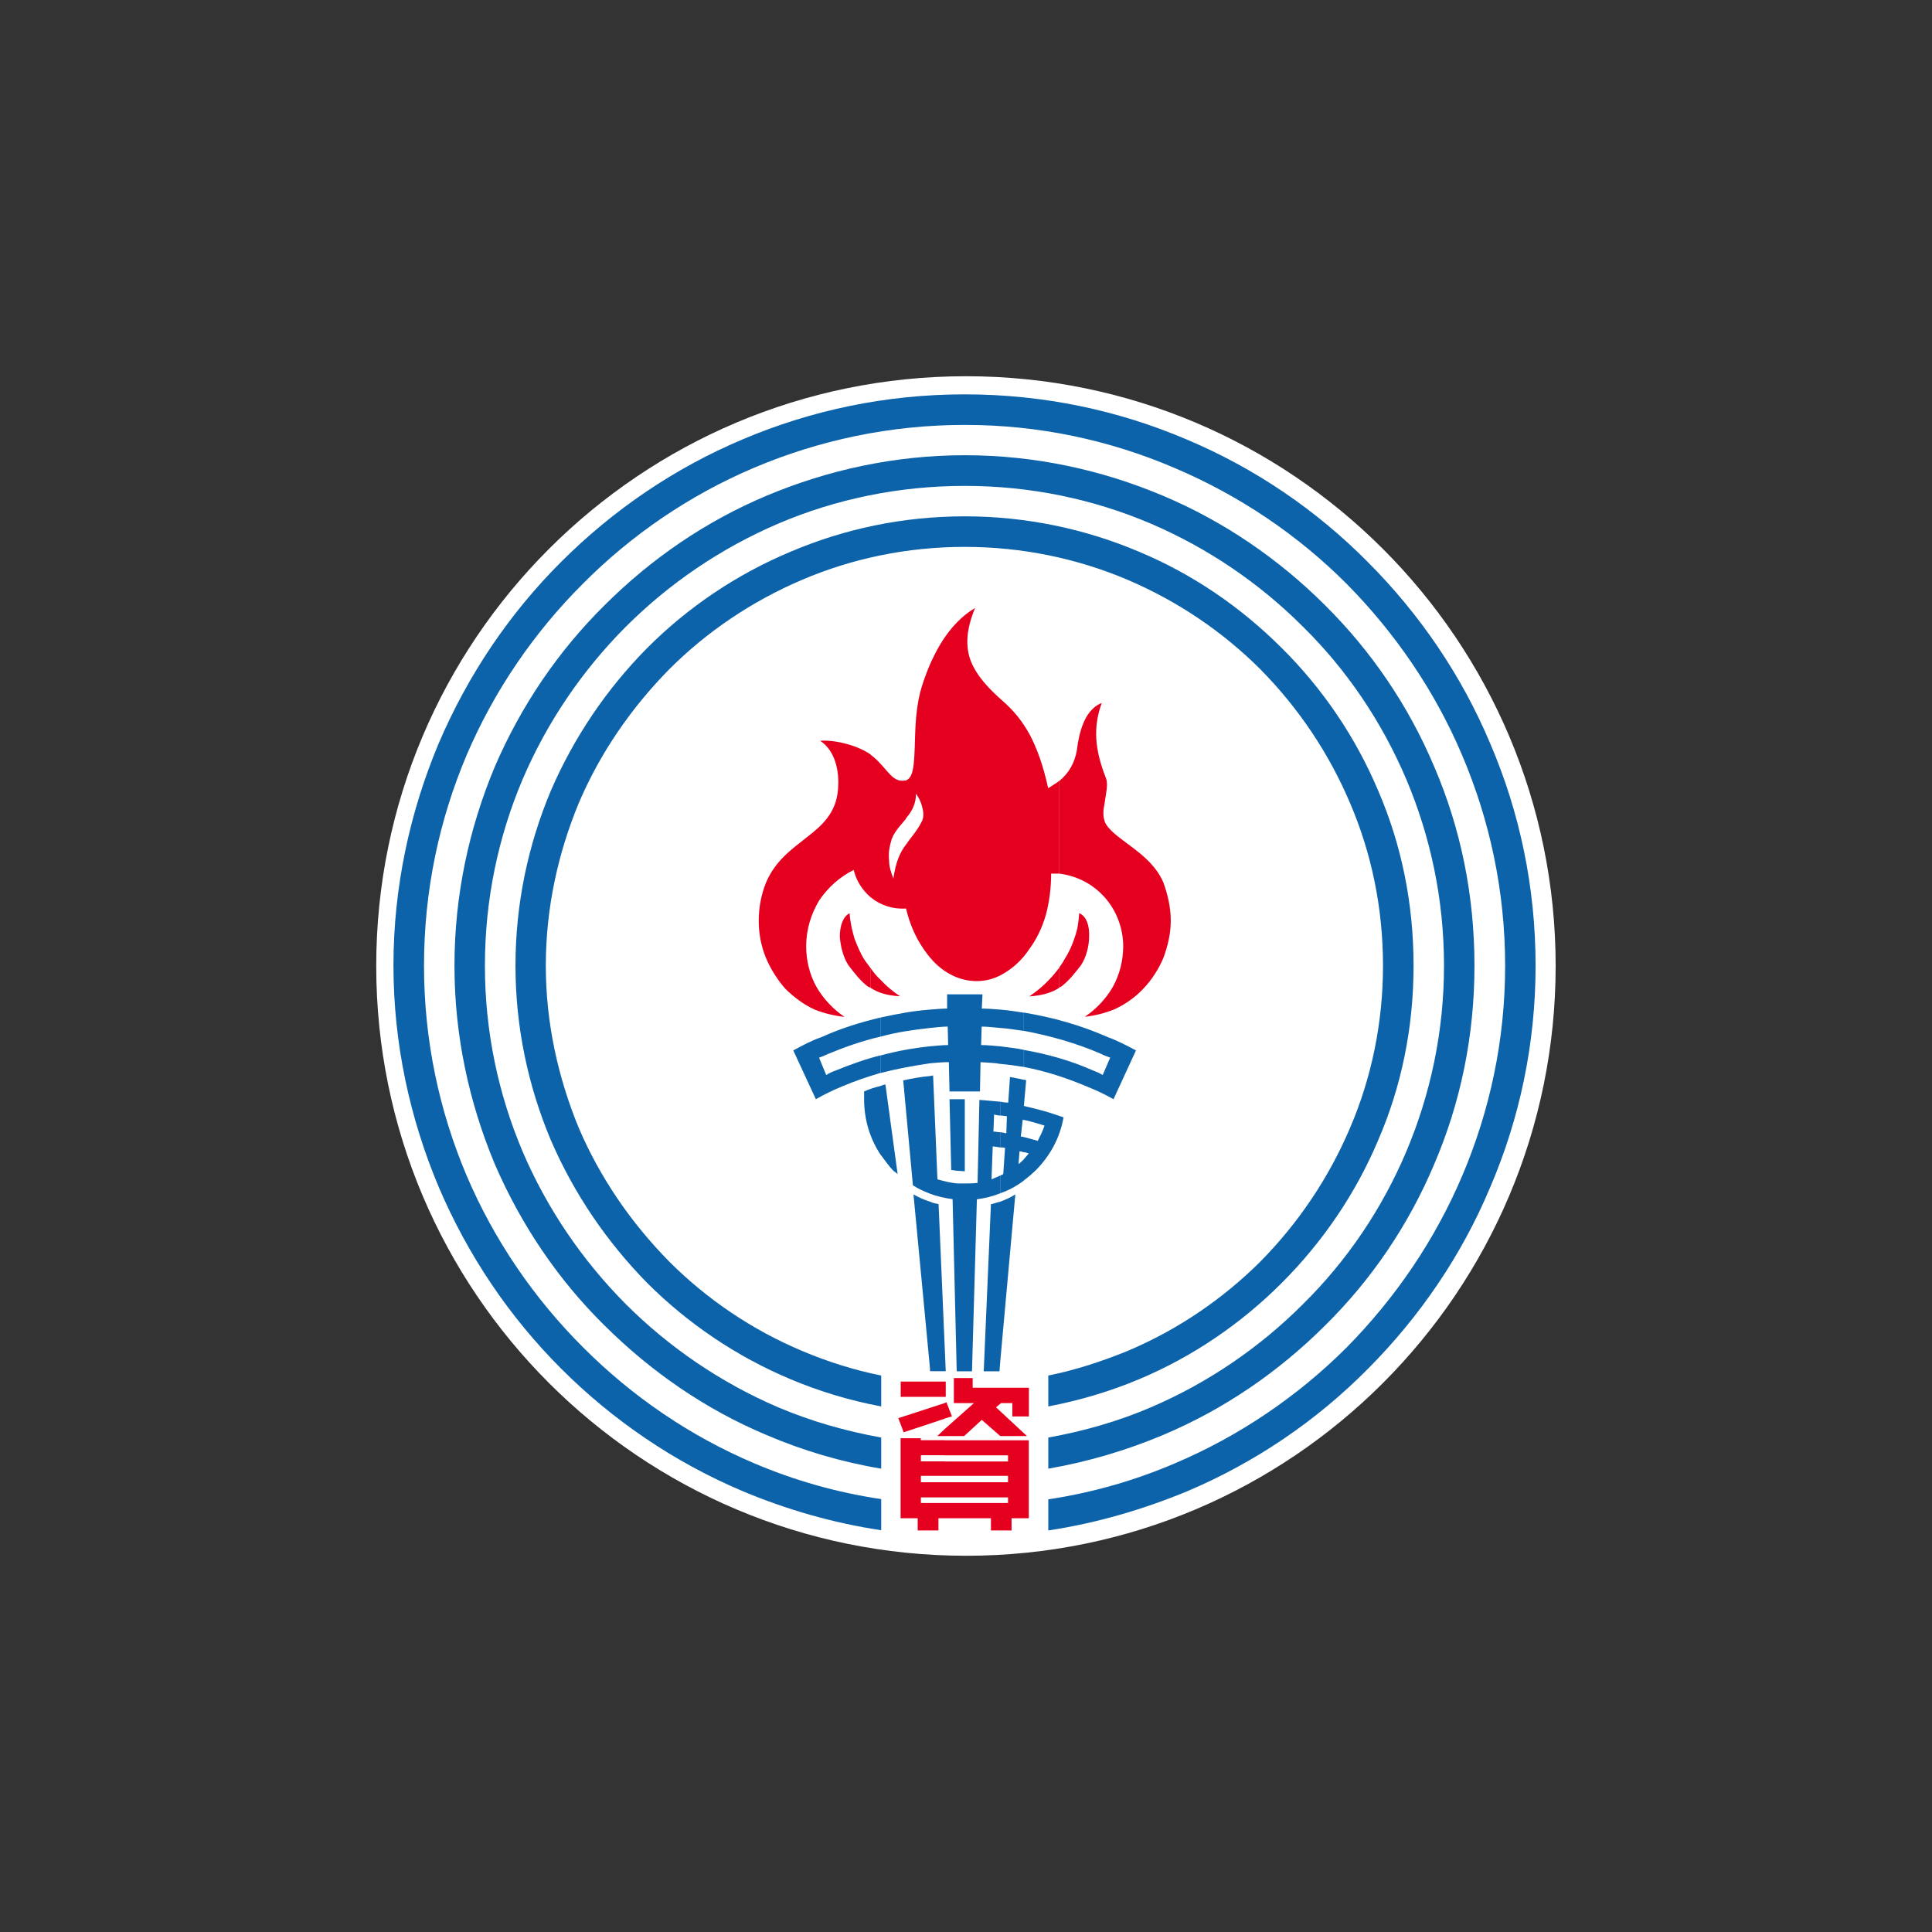 <svg width="190" height="190" viewBox="0 0 190 190" fill="none" xmlns="http://www.w3.org/2000/svg">
<rect x="0" y="0" width="190" height="190" fill="#333333" stroke="none"/>
<path d="M152.989 94.994C152.989 127.035 127.025 153 95.006 153C62.952 152.989 37 127.035 37 94.994C37 62.965 62.952 37 95.006 37C127.025 37 152.989 62.965 152.989 94.994Z" fill="white"/>
<path d="M94.882 44.769V47.785C88.4 47.785 82.175 49.085 76.534 51.496C70.904 53.906 65.801 57.382 61.539 61.642C57.3 65.891 53.812 70.992 51.401 76.631C49.012 82.259 47.688 88.447 47.688 94.972C47.688 101.452 49.012 107.629 51.401 113.257C53.812 118.896 57.3 123.986 61.539 128.246C65.801 132.506 70.893 135.982 76.534 138.403C79.775 139.771 83.129 140.735 86.662 141.374V144.435C82.714 143.773 78.923 142.641 75.39 141.128C69.39 138.616 64.007 134.883 59.442 130.343C54.889 125.858 51.232 120.443 48.653 114.468C46.141 108.448 44.694 101.878 44.694 94.972C44.694 88.01 46.141 81.429 48.653 75.42C51.232 69.422 54.889 64.041 59.442 59.534C64.007 54.971 69.39 51.272 75.39 48.749C81.39 46.227 87.985 44.769 94.882 44.769ZM94.882 38.782V41.787C87.559 41.787 80.56 43.289 74.179 45.991C67.831 48.682 62.134 52.572 57.345 57.382C52.488 62.225 48.597 67.931 45.883 74.276C43.191 80.644 41.699 87.595 41.699 94.972C41.699 102.293 43.191 109.232 45.883 115.6C48.597 121.957 52.488 127.652 57.345 132.506C62.134 137.305 67.831 141.217 74.179 143.908C78.138 145.59 82.276 146.778 86.662 147.428V150.489C81.873 149.771 77.308 148.437 73.057 146.655C66.339 143.818 60.283 139.693 55.191 134.603C50.077 129.491 46.006 123.448 43.135 116.71C40.309 109.983 38.694 102.629 38.694 94.95C38.694 87.214 40.32 79.837 43.135 73.122C46.006 66.406 50.077 60.352 55.191 55.252C60.283 50.162 66.339 46.025 73.057 43.2C79.764 40.352 87.133 38.782 94.882 38.782ZM94.882 53.783V50.778C88.77 50.778 82.994 52.023 77.734 54.265C72.452 56.474 67.651 59.713 63.636 63.738C59.678 67.74 56.447 72.494 54.171 77.763C51.95 83.055 50.694 88.851 50.694 94.972C50.694 101.037 51.95 106.844 54.171 112.125C56.447 117.394 59.678 122.125 63.636 126.161C67.651 130.174 72.452 133.414 77.734 135.634C80.56 136.823 83.544 137.731 86.662 138.314V135.275C83.97 134.737 81.312 133.885 78.878 132.854C73.955 130.78 69.502 127.764 65.801 124.053C62.078 120.275 59.016 115.836 56.919 110.925C54.889 106.004 53.677 100.6 53.677 94.972C53.677 89.277 54.889 83.884 56.919 78.974C59.016 74.052 62.078 69.613 65.801 65.835C69.502 62.124 73.955 59.119 78.878 57.023C83.79 54.926 89.185 53.783 94.882 53.783ZM94.882 41.787V38.782C102.61 38.782 109.989 40.352 116.707 43.222C123.425 46.047 129.482 50.184 134.517 55.274C139.609 60.375 143.747 66.429 146.563 73.144C149.445 79.86 151.015 87.236 151.015 94.972C151.015 102.651 149.445 110.017 146.563 116.732C143.747 123.47 139.609 129.513 134.517 134.625C129.482 139.715 123.425 143.841 116.707 146.677C112.378 148.46 107.825 149.794 103.092 150.511V147.451C107.41 146.8 111.593 145.601 115.496 143.93C121.866 141.24 127.62 137.316 132.42 132.529C137.209 127.674 141.101 121.979 143.804 115.623C146.506 109.255 148.02 102.315 148.02 94.994C148.02 87.618 146.506 80.667 143.804 74.299C141.112 67.942 137.209 62.247 132.42 57.404C127.62 52.594 121.866 48.715 115.496 46.014C109.137 43.289 102.195 41.787 94.882 41.787ZM94.882 47.785V44.769C101.769 44.769 108.363 46.215 114.363 48.749C120.352 51.272 125.758 54.971 130.323 59.534C134.876 64.052 138.532 69.422 141.056 75.42C143.635 81.429 145.004 87.999 145.004 94.972C145.004 101.878 143.635 108.448 141.056 114.468C138.544 120.443 134.876 125.858 130.323 130.343C125.769 134.894 120.352 138.616 114.363 141.128C110.763 142.641 106.984 143.762 103.092 144.435V141.374C106.636 140.735 109.989 139.771 113.175 138.403C118.805 135.993 123.896 132.506 128.147 128.246C132.465 123.986 135.908 118.896 138.297 113.257C140.674 107.629 142.009 101.452 142.009 94.972C142.009 88.436 140.674 82.259 138.297 76.631C135.897 70.992 132.465 65.891 128.147 61.642C123.896 57.382 118.805 53.906 113.175 51.496C107.522 49.085 101.354 47.785 94.882 47.785ZM94.882 53.783C100.524 53.783 105.974 54.926 110.898 57.023C115.81 59.119 120.24 62.113 123.964 65.835C127.687 69.613 130.682 74.052 132.768 78.974C134.876 83.895 136.009 89.288 136.009 94.972C136.009 100.6 134.876 106.004 132.768 110.925C130.682 115.836 127.687 120.275 123.964 124.053C120.24 127.764 115.81 130.78 110.898 132.854C108.363 133.885 105.772 134.737 103.092 135.275V138.314C106.21 137.719 109.204 136.823 112.031 135.634C117.313 133.414 122.046 130.174 126.061 126.161C130.087 122.125 133.317 117.394 135.538 112.125C137.826 106.844 139.015 101.048 139.015 94.972C139.015 88.851 137.826 83.055 135.538 77.763C133.317 72.494 130.087 67.74 126.061 63.738C122.046 59.725 117.313 56.474 112.031 54.265C106.759 52.023 100.927 50.778 94.882 50.778V53.783V53.783Z" fill="#0C63AA"/>
<path d="M86.605 106.8C86.067 106.923 85.529 107.091 84.979 107.338V108.111C84.979 110.152 85.573 112.013 86.605 113.571V106.8ZM86.605 100.062V101.945C84.867 102.338 83.117 102.954 81.491 103.627C81.144 103.784 80.841 103.918 80.549 104.019L81.256 105.723C81.558 105.521 81.861 105.398 82.164 105.286C83.611 104.703 85.091 104.154 86.605 103.784V105.51C85.327 105.891 84.071 106.306 82.815 106.844C81.928 107.203 81.087 107.618 80.235 108.1L78.014 103.302C78.9 102.831 79.809 102.326 80.773 102.001C82.646 101.149 84.62 100.533 86.605 100.062ZM86.605 113.56V106.788C86.785 106.732 86.953 106.654 87.076 106.654L88.276 115.466C88.164 115.353 87.985 115.241 87.861 115.14C87.379 114.647 87.02 114.098 86.605 113.56ZM91.462 118.179V134.625L89.835 117.461C90.374 117.764 90.856 117.988 91.462 118.179ZM91.462 105.824V117.394C90.867 117.158 90.318 116.923 89.779 116.564L88.826 106.25C89.667 106.071 90.564 105.891 91.462 105.824ZM91.462 102.898V104.569C89.779 104.815 88.164 105.118 86.617 105.521V103.795C88.164 103.369 89.768 103.077 91.462 102.898ZM91.462 99.288V101.093C89.779 101.284 88.164 101.508 86.617 101.945V100.062C88.232 99.714 89.768 99.412 91.462 99.288ZM91.462 134.625V134.849H93.009L92.303 118.414C92.011 118.358 91.697 118.302 91.462 118.167V134.625ZM94.165 116.385V134.849H94.086L93.682 117.932C92.886 117.82 92.112 117.641 91.462 117.394V105.824C91.518 105.824 91.641 105.768 91.764 105.768L92.191 115.981C92.774 116.138 93.436 116.329 94.165 116.385ZM94.165 97.786V107.338H93.379L93.312 104.456C92.662 104.456 92.056 104.512 91.45 104.569V102.898C92.056 102.853 92.662 102.775 93.245 102.775L93.2 100.959C92.606 100.959 92 101.048 91.462 101.093V99.288C92.011 99.243 92.606 99.187 93.144 99.187V97.786H94.165V97.786ZM93.379 108.1L93.548 115.062C93.738 115.062 93.985 115.14 94.165 115.14V108.1H93.379V108.1ZM98.359 118.179C98.056 118.246 97.765 118.369 97.451 118.425L96.744 134.861H98.292L98.359 134.009V118.179ZM98.359 108.347V109.714C98.168 109.681 97.944 109.681 97.765 109.591L97.697 111.284C97.944 111.284 98.124 111.351 98.359 111.351V112.853C98.124 112.786 97.865 112.786 97.63 112.741L97.507 115.981C97.809 115.847 98.124 115.723 98.359 115.611V117.36C97.63 117.652 96.845 117.842 96.071 117.943L95.589 134.861H94.165V116.385H94.882C95.297 116.385 95.712 116.385 96.138 116.329L96.318 108.167C97.047 108.212 97.697 108.291 98.359 108.347ZM98.359 99.288V101.093C97.765 101.048 97.159 100.959 96.542 100.959L96.486 102.775C97.103 102.775 97.753 102.853 98.359 102.898V104.625C97.697 104.512 97.103 104.512 96.43 104.456L96.374 107.338H94.165V97.786H96.621L96.553 99.187C97.159 99.187 97.765 99.243 98.359 99.288ZM94.165 115.14C94.4 115.14 94.647 115.185 94.882 115.185V108.1H94.165V115.14ZM98.359 133.997V118.179C98.886 117.988 99.38 117.764 99.851 117.461L98.359 133.997ZM100.692 106.194V110.152C100.624 110.152 100.58 110.096 100.58 110.096L100.389 111.777C100.524 111.777 100.58 111.777 100.692 111.833V113.324C100.512 113.257 100.389 113.223 100.266 113.223L100.165 114.479C100.333 114.367 100.524 114.176 100.703 113.997V116.093C99.985 116.632 99.2 117.069 98.37 117.349V115.6C98.471 115.555 98.538 115.555 98.662 115.466L98.841 112.887C98.662 112.842 98.55 112.842 98.37 112.842V111.34C98.538 111.385 98.729 111.385 98.965 111.463L99.021 109.77C98.841 109.77 98.617 109.703 98.37 109.703V108.335C98.617 108.414 98.897 108.414 99.155 108.436L99.323 105.914C99.75 106.004 100.21 106.071 100.692 106.194ZM100.692 103.246V104.927C99.907 104.804 99.133 104.692 98.359 104.625V102.898C99.144 103.01 99.918 103.077 100.692 103.246ZM100.692 99.591V101.385C99.907 101.284 99.133 101.138 98.359 101.093V99.288C99.144 99.344 99.918 99.479 100.692 99.591ZM100.692 104.927C102.856 105.342 104.875 106.004 106.871 106.844C107.769 107.203 108.655 107.618 109.507 108.1L111.716 103.302C110.83 102.831 109.866 102.326 108.957 102.001C106.322 100.835 103.552 100.051 100.681 99.58V101.373C103.305 101.867 105.828 102.584 108.228 103.616C108.531 103.773 108.879 103.907 109.182 104.008L108.442 105.723C108.116 105.521 107.825 105.398 107.522 105.286C105.369 104.333 103.092 103.672 100.703 103.257V104.927H100.692ZM100.692 116.082V113.986C100.86 113.795 101.051 113.605 101.174 113.436C101.051 113.392 100.86 113.313 100.692 113.313V111.822C101.174 111.945 101.578 112.057 102.06 112.192C102.307 111.699 102.542 111.239 102.722 110.69C102.06 110.51 101.342 110.252 100.692 110.14V106.183C100.759 106.183 100.815 106.183 100.916 106.25L100.692 108.761C101.466 108.952 102.251 109.131 103.025 109.367C103.552 109.535 104.112 109.714 104.595 109.883C104.225 111.945 103.271 113.672 101.825 115.129C101.466 115.466 101.107 115.78 100.692 116.082Z" fill="#0C63AA"/>
<path d="M85.585 95.163C85.394 94.927 85.226 94.669 85.046 94.434C84.62 93.784 84.329 93.066 84.026 92.281C83.801 91.485 83.611 90.723 83.555 89.815C82.904 90.118 82.59 91.071 82.59 92.102C82.657 93.122 82.96 94.198 83.431 94.916C84.026 95.689 84.564 96.418 85.338 97.012C85.405 97.068 85.472 97.068 85.596 97.124V95.163H85.585ZM85.585 74.176V88.212C84.811 87.539 84.194 86.597 83.958 85.555C82.579 86.227 81.39 87.315 80.549 88.57C79.764 89.893 79.282 91.396 79.282 93.066C79.282 94.501 79.641 95.891 80.302 97.068C80.964 98.212 81.928 99.243 83.05 100.006C82.041 99.894 81.02 99.647 80.123 99.288C79.046 98.806 78.093 98.077 77.24 97.248C76.467 96.362 75.805 95.342 75.323 94.198C74.863 93.066 74.616 91.855 74.616 90.555C74.616 89.232 74.863 87.976 75.323 86.822C76.231 84.658 77.846 83.526 79.349 82.337C80.852 81.183 82.22 79.949 82.411 77.662C82.579 75.779 82.108 73.806 80.661 72.853C81.928 72.741 84.149 73.2 85.585 74.176ZM85.585 97.124V95.151C85.865 95.566 86.19 95.992 86.605 96.362C87.132 96.945 87.794 97.494 88.512 97.977C87.211 97.909 86.314 97.618 85.585 97.124ZM89.118 80.454C89.061 80.543 89.061 80.6 88.994 80.644C88.456 81.306 87.794 81.956 87.615 82.808C87.435 83.391 87.368 83.985 87.435 84.602C87.435 85.196 87.615 85.801 87.861 86.396C88.086 84.781 88.512 83.828 89.061 83.111C89.061 83.055 89.118 83.055 89.118 83.055V89.344C87.861 89.445 86.605 89.041 85.641 88.257L85.585 88.212V74.176C85.641 74.243 85.753 74.333 85.865 74.411C87.256 75.566 87.738 77.001 88.994 76.754H89.118V80.454V80.454ZM104.168 95.163C103.866 95.577 103.518 96.003 103.148 96.373C102.61 96.956 101.937 97.506 101.23 97.988C102.497 97.909 103.451 97.618 104.18 97.136V95.163H104.168ZM90.082 78.066C90.082 79.075 89.667 79.803 89.118 80.454V76.743C89.835 76.44 89.891 75.185 89.959 73.503C90.015 71.709 90.015 69.422 90.733 67.27C91.215 65.779 91.876 64.276 92.718 62.965C93.547 61.698 94.579 60.566 95.891 59.792C95.005 61.944 94.938 63.57 95.465 64.994C96.071 66.496 97.215 67.707 98.639 68.963C99.66 69.859 100.512 70.868 101.275 72.258C101.993 73.638 102.598 75.285 103.081 77.516C103.439 77.281 103.854 77.046 104.157 76.799V85.913H103.372C103.372 87.36 103.193 88.728 102.845 90.005C102.475 91.272 101.925 92.394 101.219 93.346C100.58 94.311 99.783 95.073 98.875 95.633C98.045 96.172 97.092 96.486 96.06 96.486C94.433 96.486 92.942 95.757 91.742 94.49C90.553 93.178 89.588 91.452 89.106 89.344V83.055C89.588 82.326 90.194 81.732 90.665 80.757C90.845 80.409 90.845 79.938 90.71 79.456C90.62 78.974 90.374 78.436 90.082 78.066ZM104.168 85.913C106.008 86.149 107.511 87.001 108.598 88.201C109.799 89.512 110.46 91.317 110.46 93.055C110.46 94.49 110.09 95.88 109.44 97.057C108.778 98.201 107.825 99.232 106.681 99.995C107.712 99.882 108.655 99.636 109.552 99.277C110.64 98.795 111.66 98.066 112.434 97.237C113.275 96.351 113.937 95.331 114.419 94.187C114.834 93.055 115.137 91.844 115.137 90.544C115.137 89.221 114.834 87.965 114.419 86.81C113.769 85.263 112.501 84.187 111.301 83.29C110.09 82.371 109.013 81.665 108.655 80.824C108.475 80.342 108.475 79.748 108.598 79.198C108.722 78.189 109.013 77.18 108.778 76.575C107.948 74.411 107.286 72.012 108.352 69.131C106.86 69.714 106.187 71.519 105.907 73.75C105.716 74.96 105.122 76.037 104.168 76.81V85.913V85.913ZM104.168 97.124V95.151C104.337 94.916 104.527 94.658 104.639 94.423C105.054 93.772 105.413 93.055 105.66 92.27C105.963 91.474 106.075 90.712 106.131 89.804C106.86 90.106 107.152 91.059 107.107 92.091C107.107 93.111 106.793 94.187 106.322 94.905C105.716 95.678 105.178 96.407 104.393 97.001C104.337 97.068 104.225 97.068 104.168 97.124Z" fill="#E6001F"/>
<path d="M92.886 141.632V143.112H90.564V143.717H92.886V145.141H90.564V145.769H92.886V147.26H90.564V147.809H92.886V149.312H92.291V150.511H90.25V149.312H88.568V141.441H90.553V141.632H92.886ZM92.886 140.556L92.179 141.228H92.886V140.556ZM92.886 137.372H88.579V135.87H92.886V137.372ZM88.344 139.468L92.886 137.988V139.524L88.871 140.858L88.344 139.468ZM92.886 135.87H93.009V137.372H92.886V135.87ZM92.886 141.228H94.815L96.553 139.636L98.37 141.228H100.995L97.955 138.403L98.438 137.988H99.559V139.3H101.185V136.475H95.656V135.522H93.806V137.988H95.779L92.886 140.556V141.228V141.228ZM92.886 149.312V147.809H99.133V147.26H92.886V145.769H99.133V145.141H92.886V143.728H99.133V143.123H92.886V141.643H101.174V149.312H99.481V150.511H97.451V149.312H92.886ZM92.886 137.988L93.077 137.899L93.615 139.289L92.886 139.513V137.988Z" fill="#E6001F"/>
</svg>
